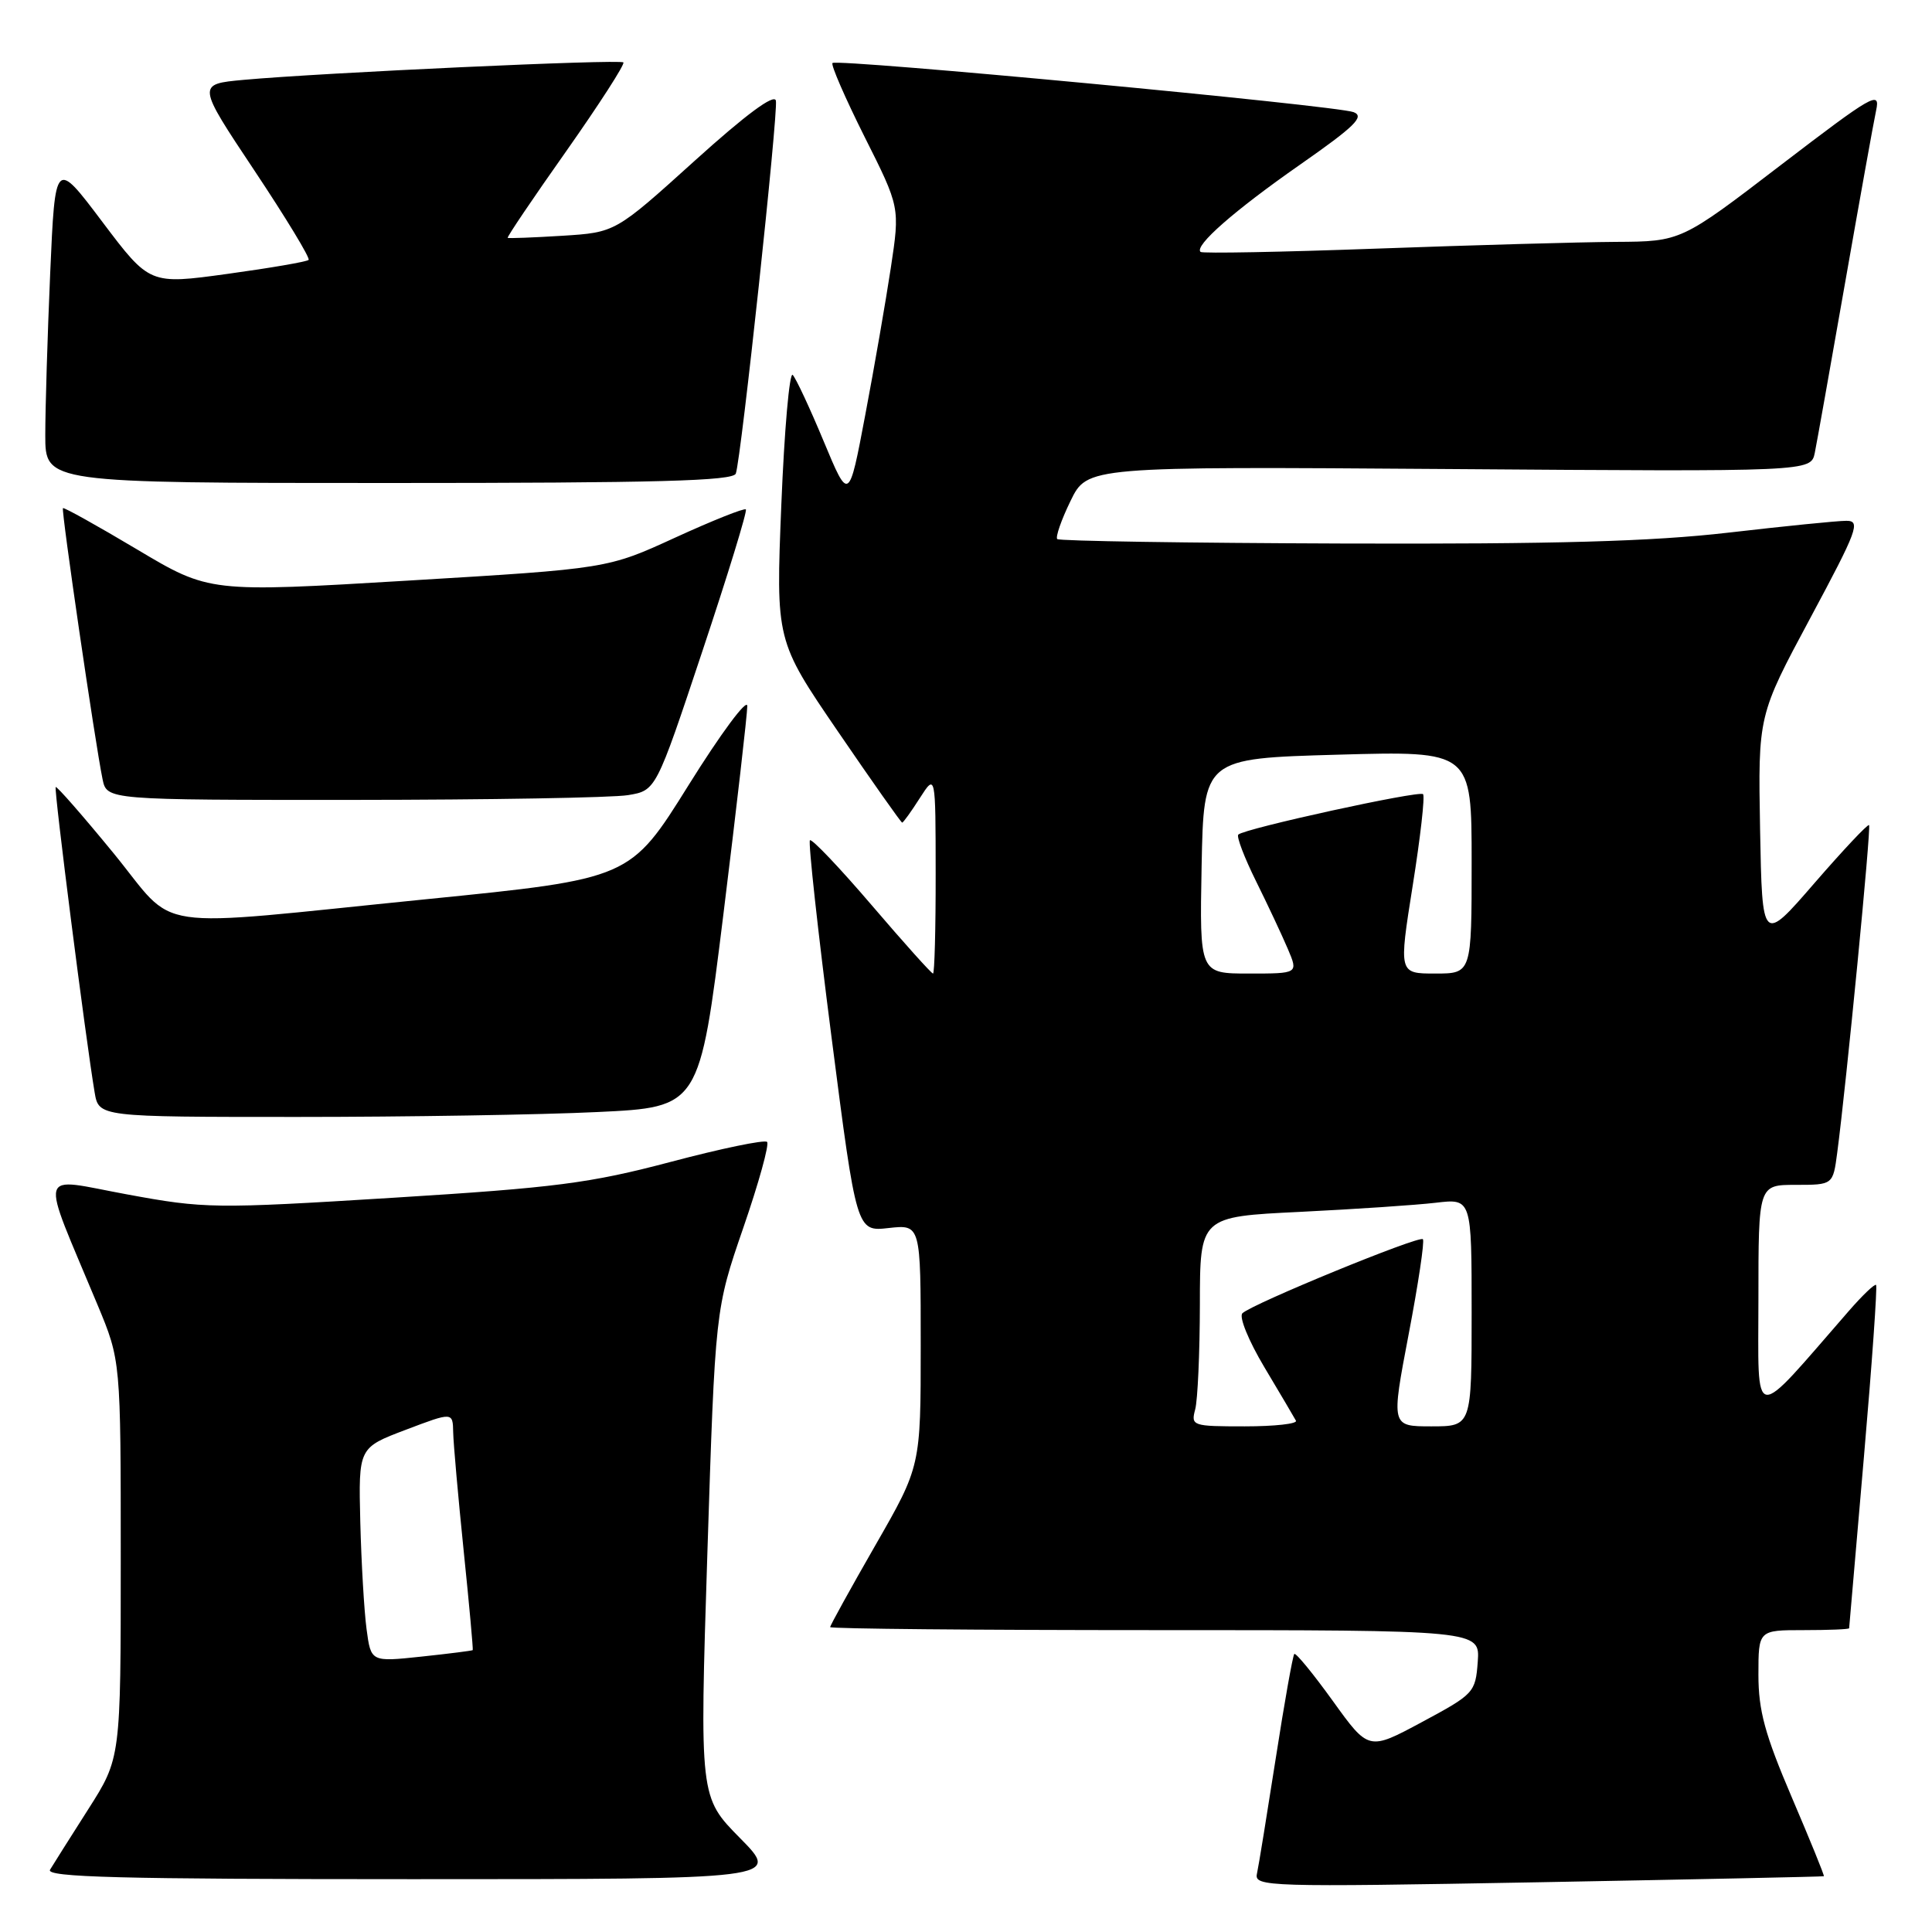 <?xml version="1.0" encoding="UTF-8" standalone="no"?>
<!DOCTYPE svg PUBLIC "-//W3C//DTD SVG 1.1//EN" "http://www.w3.org/Graphics/SVG/1.1/DTD/svg11.dtd" >
<svg xmlns="http://www.w3.org/2000/svg" xmlns:xlink="http://www.w3.org/1999/xlink" version="1.1" viewBox="0 0 256 256">
 <g >
 <path fill="currentColor"
d=" M 241.67 248.61 C 241.77 248.54 239.85 243.84 237.42 238.15 C 233.86 229.82 233.00 226.67 233.00 221.91 C 233.00 216.00 233.00 216.00 239.00 216.00 C 242.30 216.00 245.01 215.89 245.02 215.75 C 245.03 215.61 245.91 205.39 246.98 193.04 C 248.05 180.69 248.77 170.44 248.59 170.26 C 248.41 170.08 246.78 171.64 244.97 173.72 C 231.92 188.70 233.00 188.85 233.00 172.11 C 233.00 157.00 233.00 157.00 237.94 157.00 C 242.88 157.00 242.88 157.00 243.44 152.75 C 244.64 143.70 247.96 109.62 247.66 109.33 C 247.49 109.16 244.24 112.62 240.43 117.01 C 233.50 125.01 233.50 125.01 233.22 109.90 C 232.95 94.80 232.95 94.80 239.87 81.90 C 246.14 70.21 246.59 69.00 244.64 69.01 C 243.46 69.01 236.43 69.72 229.00 70.58 C 218.85 71.75 206.20 72.11 178.03 72.02 C 157.43 71.95 140.35 71.69 140.09 71.43 C 139.84 71.17 140.62 68.90 141.85 66.38 C 144.07 61.81 144.07 61.81 192.01 62.15 C 239.95 62.50 239.95 62.50 240.47 60.00 C 240.75 58.62 242.55 48.50 244.48 37.50 C 246.41 26.50 248.26 16.20 248.60 14.61 C 249.17 11.96 248.15 12.55 235.98 21.86 C 222.75 32.00 222.75 32.00 214.12 32.05 C 209.38 32.08 195.15 32.48 182.50 32.94 C 169.85 33.40 159.31 33.60 159.08 33.38 C 158.21 32.58 163.54 27.91 172.23 21.84 C 179.52 16.75 180.86 15.44 179.36 14.86 C 177.06 13.98 110.92 7.75 110.31 8.35 C 110.07 8.59 111.99 12.99 114.56 18.13 C 119.25 27.46 119.25 27.46 118.04 35.48 C 117.37 39.89 115.85 48.67 114.65 54.99 C 112.48 66.48 112.48 66.48 109.15 58.49 C 107.32 54.09 105.47 50.13 105.04 49.68 C 104.61 49.23 103.93 56.97 103.53 66.87 C 102.80 84.88 102.80 84.88 111.04 96.94 C 115.57 103.57 119.40 109.00 119.54 109.00 C 119.69 109.00 120.74 107.54 121.88 105.75 C 123.97 102.50 123.97 102.50 123.98 115.75 C 123.99 123.04 123.83 129.00 123.63 129.00 C 123.42 129.00 119.77 124.93 115.51 119.95 C 111.25 114.97 107.57 111.10 107.32 111.34 C 107.08 111.59 108.37 123.36 110.19 137.50 C 113.50 163.20 113.50 163.20 117.75 162.72 C 122.00 162.25 122.00 162.25 122.00 178.27 C 122.00 194.29 122.00 194.29 116.00 204.74 C 112.70 210.49 110.00 215.38 110.00 215.60 C 110.00 215.82 129.38 216.00 153.06 216.00 C 196.11 216.00 196.11 216.00 195.81 220.19 C 195.51 224.27 195.31 224.48 188.42 228.18 C 181.35 231.98 181.35 231.98 176.61 225.39 C 174.00 221.77 171.70 218.96 171.50 219.16 C 171.30 219.37 170.19 225.60 169.04 233.01 C 167.88 240.43 166.77 247.31 166.55 248.29 C 166.18 250.00 167.93 250.06 203.83 249.41 C 224.55 249.03 241.58 248.67 241.67 248.61 Z  M 98.06 243.56 C 92.70 238.13 92.70 238.13 93.73 205.81 C 94.77 173.50 94.77 173.50 98.49 162.69 C 100.54 156.75 101.96 151.62 101.64 151.31 C 101.32 150.99 95.57 152.18 88.86 153.96 C 78.14 156.79 73.65 157.37 52.08 158.71 C 28.37 160.18 27.12 160.16 16.82 158.26 C 4.78 156.05 5.22 154.41 12.92 172.89 C 16.00 180.28 16.00 180.28 16.00 206.63 C 16.00 232.98 16.00 232.98 11.69 239.74 C 9.32 243.46 7.04 247.06 6.63 247.75 C 6.04 248.74 15.90 249.00 54.66 249.00 C 103.43 249.00 103.43 249.00 98.06 243.56 Z  M 79.18 147.35 C 92.69 146.71 92.69 146.71 95.86 121.10 C 97.60 107.02 99.02 94.62 99.02 93.55 C 99.01 92.47 95.51 97.19 91.25 104.02 C 83.50 116.44 83.50 116.44 56.50 119.15 C 18.90 122.92 23.72 123.64 15.01 113.01 C 10.96 108.07 7.52 104.14 7.38 104.29 C 7.12 104.54 11.37 137.81 12.54 144.75 C 13.09 148.00 13.09 148.00 39.39 148.00 C 53.85 148.00 71.76 147.71 79.18 147.35 Z  M 83.21 105.36 C 86.92 104.75 86.92 104.75 93.06 86.31 C 96.44 76.17 99.04 67.71 98.83 67.50 C 98.63 67.29 94.42 68.97 89.48 71.23 C 80.50 75.35 80.50 75.35 54.12 76.93 C 27.74 78.51 27.74 78.51 18.16 72.80 C 12.89 69.66 8.47 67.20 8.34 67.33 C 8.09 67.58 12.60 98.46 13.59 103.25 C 14.16 106.00 14.16 106.00 46.83 105.99 C 64.80 105.98 81.17 105.70 83.21 105.36 Z  M 97.50 62.75 C 98.22 60.67 103.13 14.93 102.81 13.34 C 102.61 12.38 98.86 15.15 92.02 21.33 C 81.54 30.80 81.54 30.80 74.52 31.24 C 70.66 31.48 67.39 31.60 67.27 31.52 C 67.14 31.43 70.63 26.26 75.03 20.03 C 79.42 13.79 82.83 8.50 82.60 8.27 C 82.16 7.82 42.61 9.64 32.30 10.58 C 26.09 11.15 26.09 11.15 33.70 22.58 C 37.89 28.87 41.13 34.21 40.89 34.44 C 40.65 34.68 35.82 35.51 30.15 36.29 C 19.83 37.71 19.83 37.71 13.57 29.41 C 7.31 21.10 7.31 21.10 6.65 36.21 C 6.29 44.52 6.00 54.17 6.00 57.66 C 6.00 64.00 6.00 64.00 51.53 64.00 C 87.06 64.00 97.16 63.73 97.50 62.75 Z  M 158.37 186.75 C 158.70 185.51 158.98 179.26 158.99 172.86 C 159.00 161.22 159.00 161.22 172.25 160.58 C 179.54 160.22 187.64 159.68 190.25 159.37 C 195.00 158.81 195.00 158.81 195.00 173.91 C 195.00 189.00 195.00 189.00 189.66 189.00 C 184.33 189.00 184.33 189.00 186.65 176.82 C 187.93 170.13 188.78 164.45 188.54 164.20 C 188.03 163.69 165.95 172.75 164.63 174.01 C 164.14 174.47 165.44 177.65 167.54 181.17 C 169.62 184.65 171.50 187.84 171.72 188.25 C 171.94 188.66 168.89 189.00 164.94 189.00 C 157.99 189.00 157.79 188.93 158.37 186.75 Z  M 159.22 114.75 C 159.50 100.50 159.50 100.50 177.25 100.00 C 195.00 99.50 195.00 99.50 195.00 114.25 C 195.00 129.00 195.00 129.00 190.17 129.00 C 185.34 129.00 185.34 129.00 187.19 117.35 C 188.21 110.95 188.83 105.49 188.56 105.23 C 188.06 104.72 164.87 109.79 164.08 110.59 C 163.82 110.85 164.88 113.63 166.44 116.78 C 168.00 119.93 169.89 123.96 170.65 125.75 C 172.03 129.00 172.03 129.00 165.49 129.00 C 158.95 129.00 158.95 129.00 159.22 114.75 Z  M 48.57 215.86 C 48.25 213.46 47.88 207.07 47.74 201.66 C 47.50 191.83 47.50 191.83 53.75 189.46 C 60.00 187.09 60.00 187.09 60.05 189.80 C 60.08 191.28 60.71 198.35 61.44 205.50 C 62.18 212.65 62.71 218.57 62.64 218.65 C 62.56 218.73 59.50 219.12 55.83 219.51 C 49.15 220.22 49.15 220.22 48.57 215.86 Z "/>
</g>
</svg>